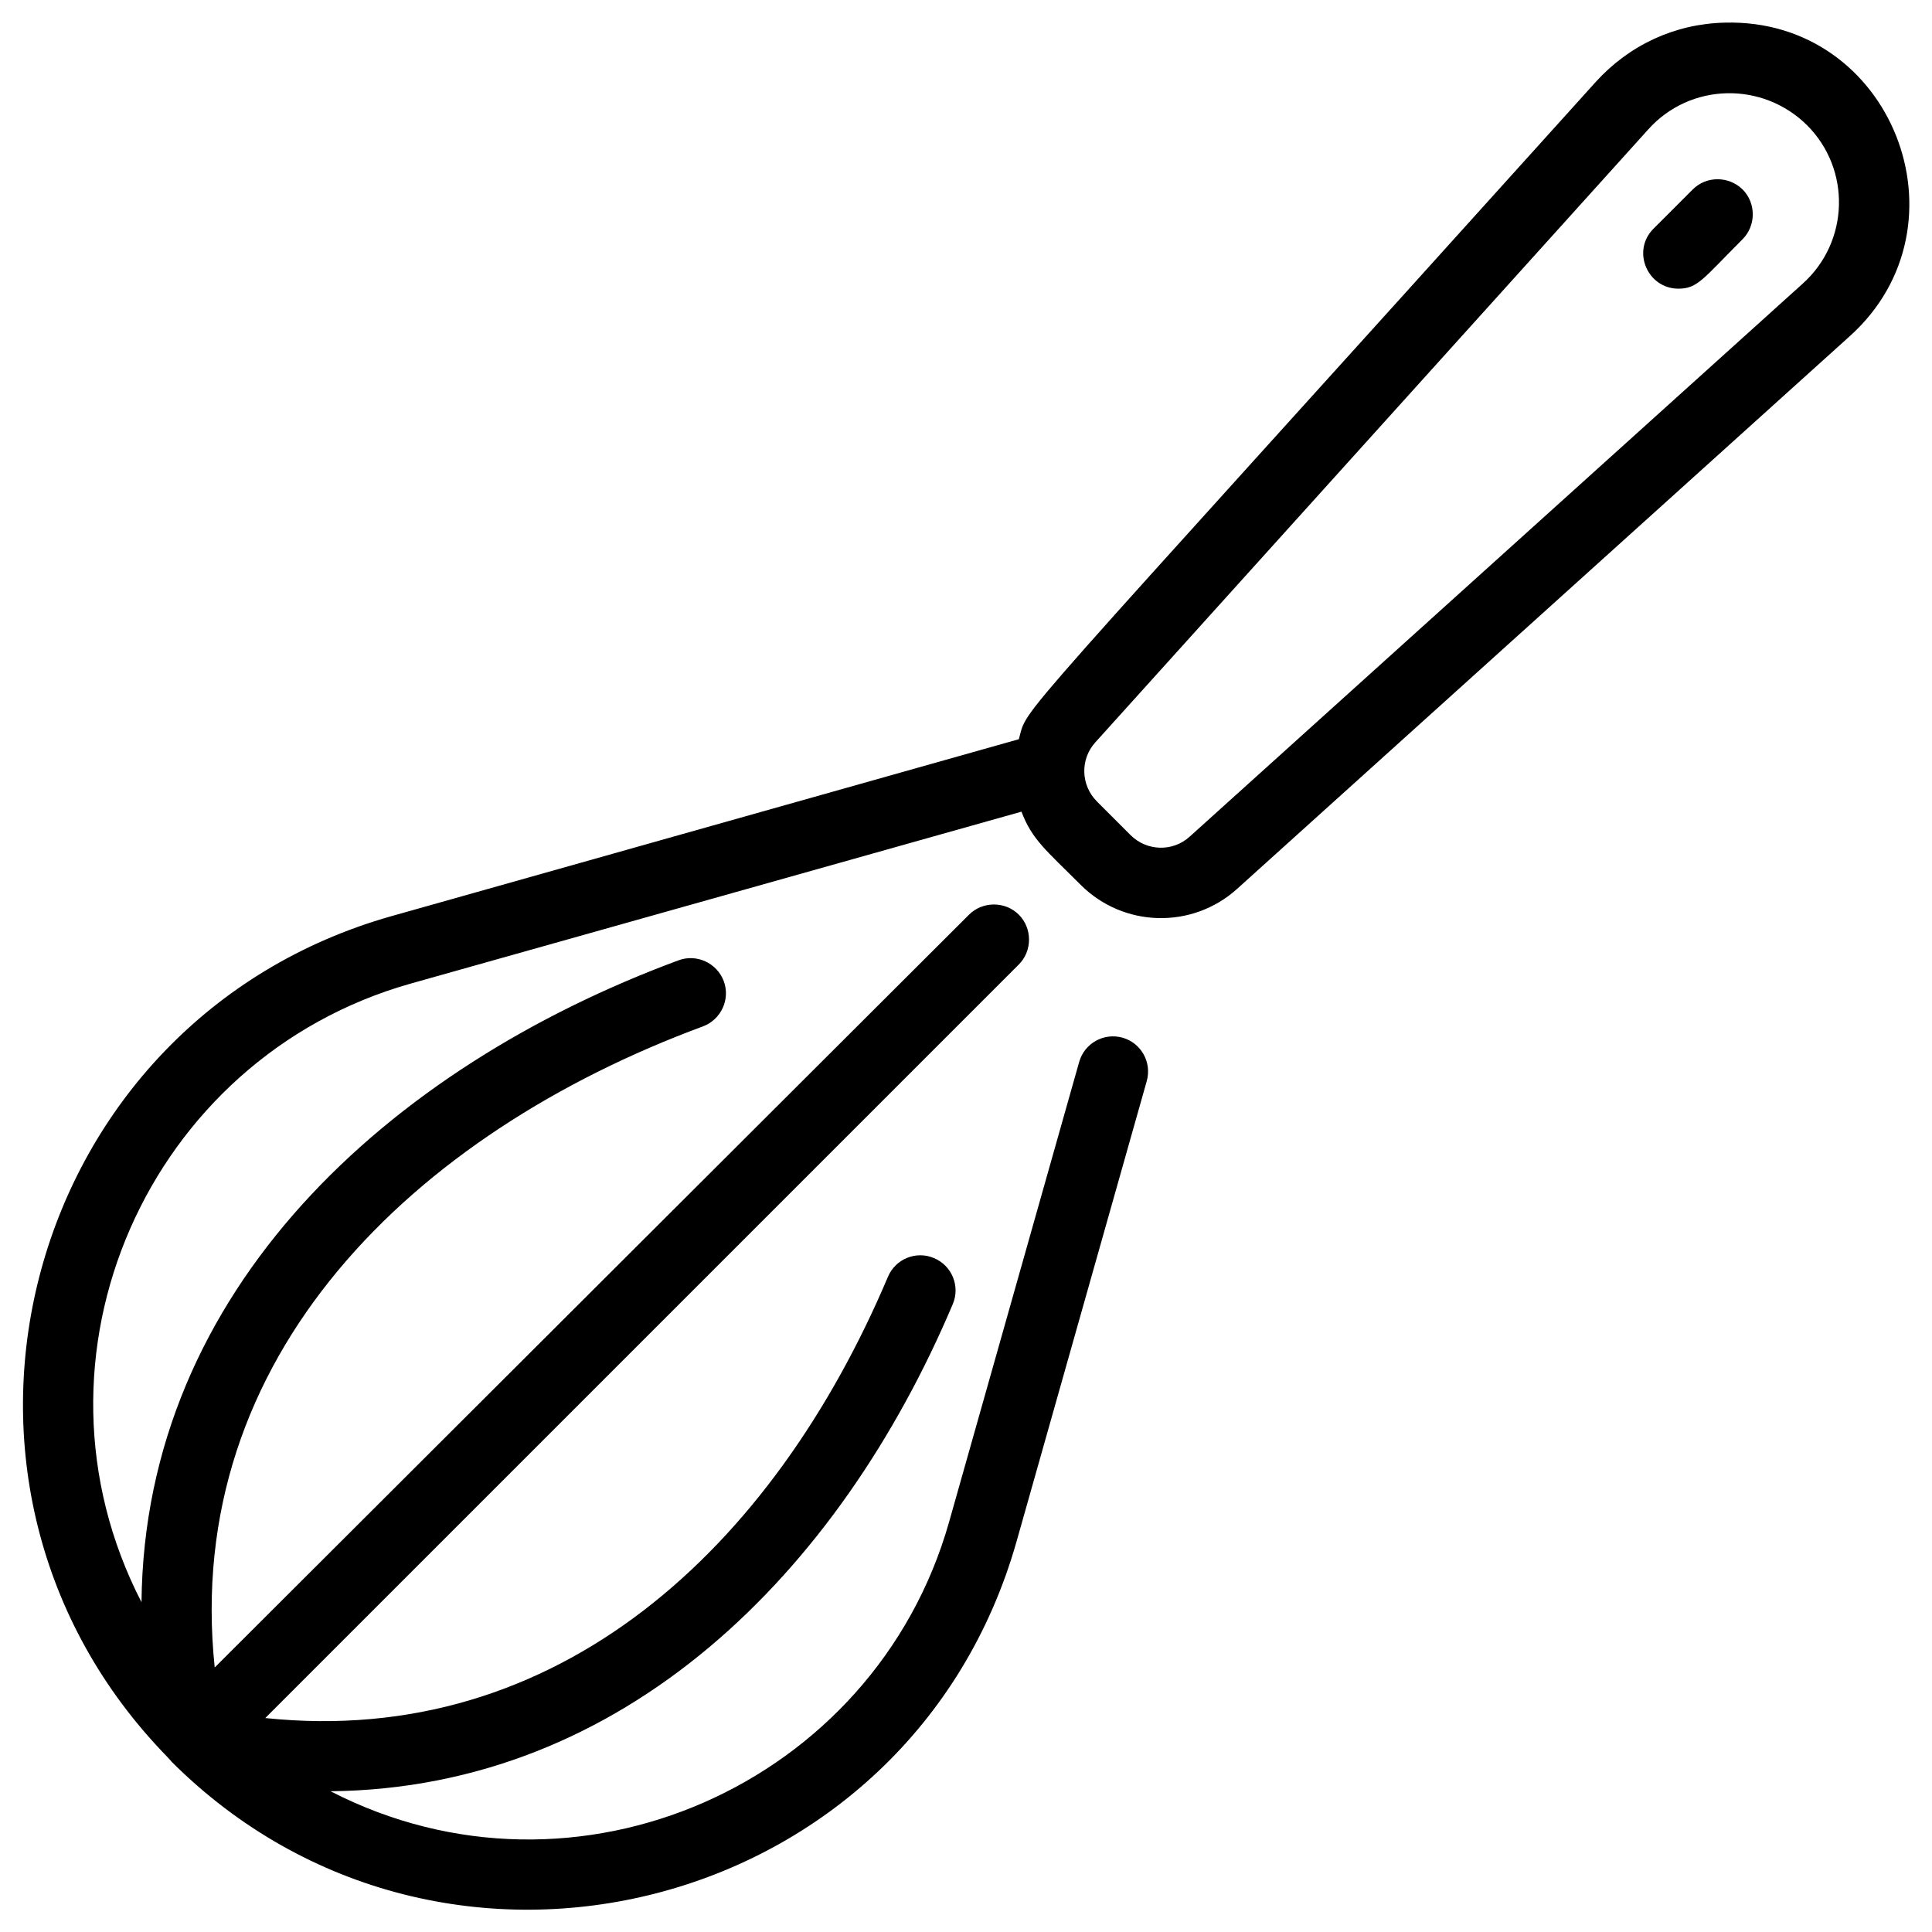 <?xml version="1.0" encoding="utf-8"?>
<!-- Generator: Adobe Illustrator 25.2.3, SVG Export Plug-In . SVG Version: 6.00 Build 0)  -->
<svg version="1.1" id="Calque_2" xmlns="http://www.w3.org/2000/svg" xmlns:xlink="http://www.w3.org/1999/xlink" x="0px" y="0px"
	 viewBox="0 0 512 512" style="enable-background:new 0 0 512 512;" xml:space="preserve">
<style type="text/css">
	.st0{fill-rule:evenodd;clip-rule:evenodd;}
</style>
<path class="st0" d="M457.1,6c-13.2,0.3-25.3,5.9-34.2,15.7C263.7,198.3,272.7,186.5,270,195.9l-166.3,46.9c-97.1,27.5-130,148.3-60.8,221.3
	c0.1,0.1,2.8,2.9,2.5,2.7c72.1,72.1,196,40.5,224-58.3l34.5-122c1.4-5-1.5-10.1-6.4-11.5c-5-1.4-10.1,1.5-11.5,6.4l-34.5,122
	c-19.7,69.5-98.9,104.8-163.9,71.3c77.9-0.8,134.8-58,164.9-129.1c2-4.7-0.2-10.2-5-12.2c-4.7-2-10.2,0.2-12.2,5
	c-30.5,72-87.5,125-165,116.9l199.7-199.7c3.6-3.6,3.6-9.6,0-13.2c-3.6-3.6-9.6-3.6-13.2,0L56.9,441.9
	c-8.6-82.4,52.6-141.5,129.4-169.9c4.8-1.8,7.3-7.2,5.5-12c-1.8-4.8-7.2-7.3-12-5.5C102.8,283,38.3,341.9,37.5,424.6
	c-33.5-65,1.7-144.2,71.2-163.9l162-45.6c2.8,7.4,6.5,10.2,15.7,19.4c11.3,11.3,29.5,11.8,41.4,1.1L490.2,89.1
	C522.9,59.7,501.4,4.8,457.1,6L457.1,6z M477.7,75.2L315.3,221.7c-4.5,4.1-11.4,3.9-15.7-0.4l-8.9-8.9c-4.3-4.3-4.5-11.2-0.4-15.7
	L436.8,34.3c11.1-12.4,30.3-12.8,42.1-1.1C490.6,44.9,490.1,64.1,477.7,75.2L477.7,75.2z M461.8,50.2c3.6,3.6,3.6,9.6,0,13.2
	c-10.5,10.5-11.9,13.1-17,13.1c-8.2,0-12.5-10-6.6-15.9l10.4-10.4C452.2,46.6,458.1,46.6,461.8,50.2L461.8,50.2z"/>
</svg>
